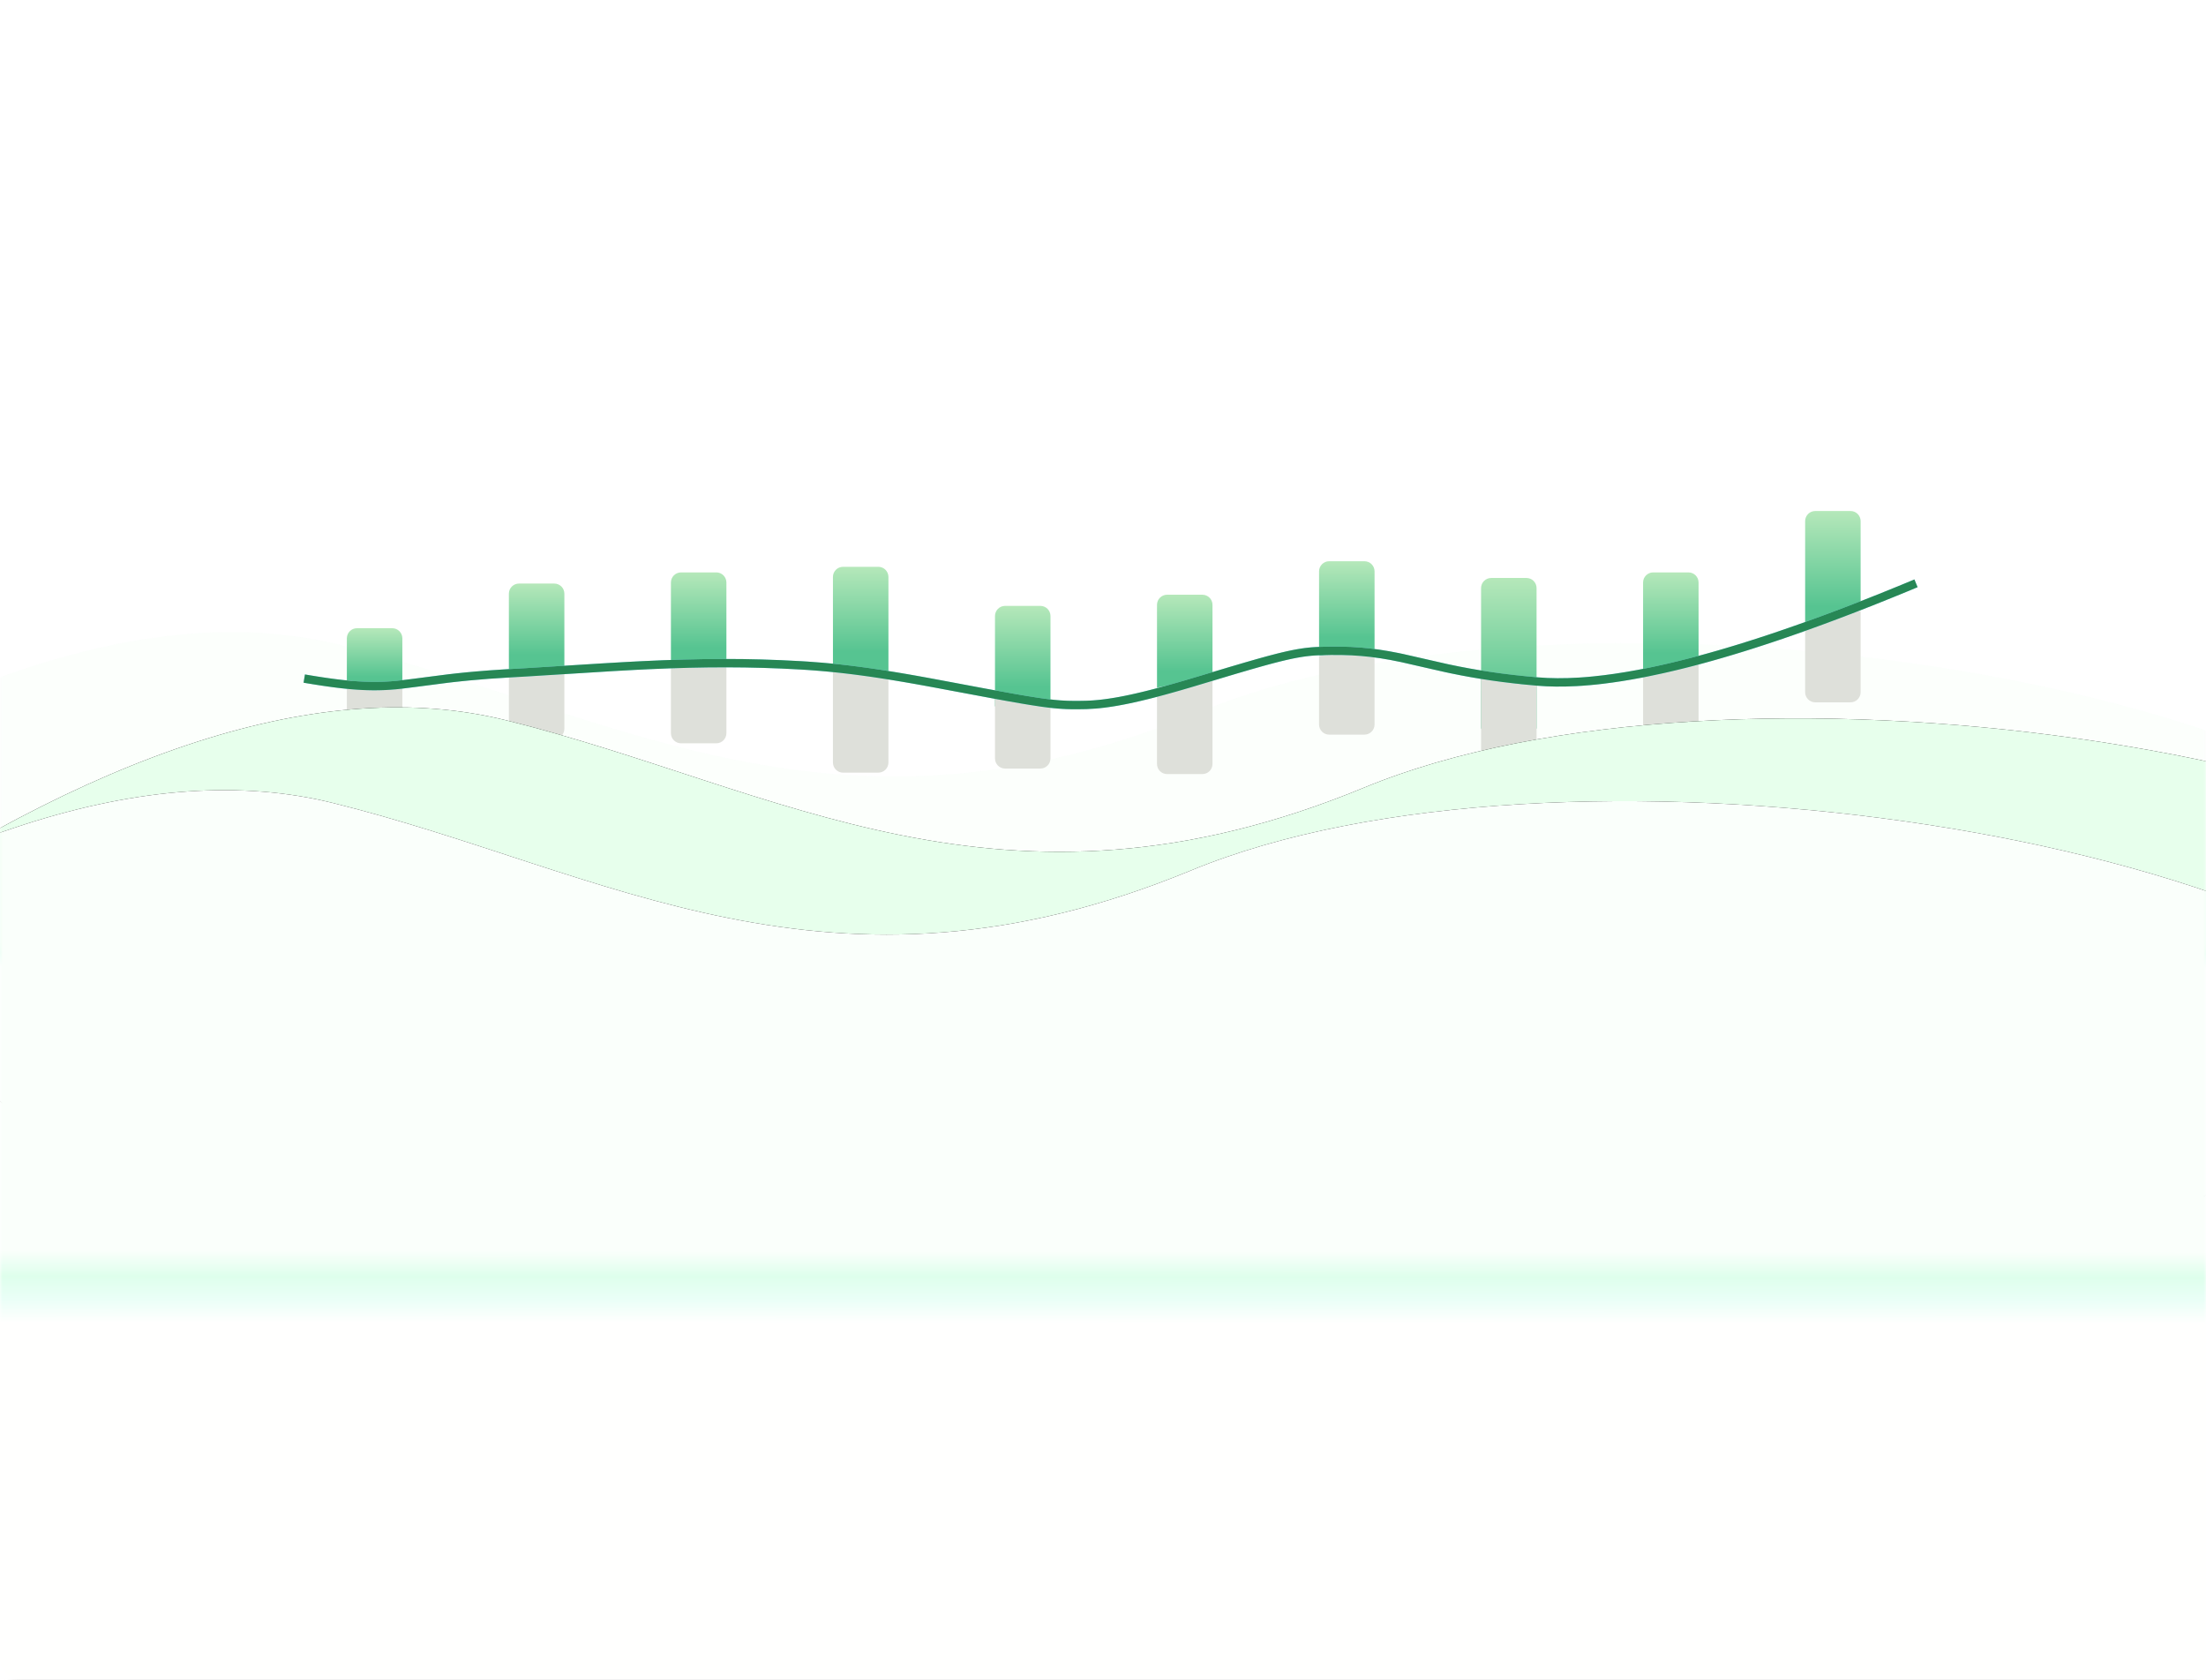 <?xml version="1.0" encoding="UTF-8"?>
<svg version="1.1" viewBox="0 0 436 332" xmlns="http://www.w3.org/2000/svg" xmlns:xlink="http://www.w3.org/1999/xlink">
<defs>
<rect id="f" width="436" height="332" rx="4"/>
<linearGradient id="g" x1="50.009%" x2="50%" y1="48.029%" y2="51.971%">
<stop stop-color="#DDFDE3" offset="0"/>
<stop stop-color="#D1FEE5" offset=".415"/>
<stop stop-color="#DBFEF0" offset=".584"/>
<stop stop-color="#FFFFFE" offset="1"/>
</linearGradient>
<linearGradient id="a" x1="50%" x2="50%" y1="80.492%" y2="-51.904%">
<stop stop-color="#56C491" offset="0"/>
<stop stop-color="#F3FFD4" offset="1"/>
</linearGradient>
<path id="e" d="m318.37 13.532 0.63 1.528-2.052 0.851-2.029 0.832-3.002 1.213c-0.331 0.132-0.661 0.264-0.989 0.395l-1.962 0.776-1.94 0.757-1.917 0.738-1.895 0.719c-0.314 0.118-0.627 0.236-0.939 0.352l-1.861 0.691c-0.308 0.114-0.616 0.226-0.922 0.338l-1.828 0.663c-0.303 0.109-0.605 0.217-0.905 0.324l-1.794 0.634-1.772 0.616-1.749 0.597c-0.29 0.098-0.578 0.195-0.866 0.291l-1.716 0.568-1.693 0.55c-0.28 0.09-0.56 0.179-0.838 0.268l-1.66 0.521c-0.275 0.085-0.549 0.17-0.822 0.254l-1.626 0.493-1.604 0.474-1.582 0.455c-0.262 0.074-0.523 0.148-0.782 0.221l-1.548 0.427-1.526 0.408c-0.252 0.066-0.504 0.132-0.754 0.197l-1.492 0.38-1.47 0.361-1.448 0.342-1.425 0.324c-0.943 0.209-1.871 0.406-2.784 0.591l-1.358 0.267c-2.694 0.515-5.255 0.917-7.681 1.207l-1.202 0.135-1.18 0.116c-0.584 0.053-1.16 0.1-1.728 0.139l-1.124 0.069c-2.783 0.149-5.356 0.122-7.721-0.083-6.55-0.566-11.787-1.345-17.026-2.434l-1.205-0.257-2.86-0.648-5.651-1.291-0.334-0.072c-5.355-1.132-9.787-1.549-16.005-1.315-0.311 0.012-0.62 0.028-0.93 0.049l-0.561 0.044-0.568 0.056-0.581 0.069-0.598 0.084-0.411 0.064-0.856 0.15-0.679 0.133-0.472 0.099-0.999 0.224-1.081 0.261-1.175 0.3-1.28 0.342-1.035 0.285-2.286 0.649-3.074 0.9-4.124 1.234-4.485 1.346-1.941 0.568-1.242 0.355-1.202 0.337-1.163 0.319-1.126 0.301-1.091 0.283-1.056 0.266-1.023 0.248c-0.168 0.04-0.334 0.079-0.5 0.117l-0.976 0.222-0.947 0.204-0.918 0.187c-0.151 0.03-0.3 0.059-0.449 0.087l-0.879 0.162-0.854 0.145c-0.281 0.045-0.558 0.088-0.831 0.128l-0.809 0.112c-0.133 0.017-0.265 0.034-0.397 0.05l-0.779 0.087-0.76 0.07c-0.626 0.052-1.234 0.087-1.828 0.106l-0.837 0.018-1.25 0.013-0.649-0.002-0.638-0.01-0.635-0.019-0.792-0.039-0.976-0.07-0.686-0.063-0.911-0.099-0.986-0.124-0.853-0.118-1.915-0.293-1.651-0.273-2.889-0.505-2.643-0.48-9.292-1.736-2.132-0.401-2.751-0.506-1.761-0.315-1.707-0.297-1.658-0.28-1.613-0.263-1.572-0.246-1.535-0.23c-0.253-0.037-0.505-0.073-0.755-0.109l-1.488-0.206-1.461-0.191c-0.242-0.031-0.482-0.061-0.722-0.09l-1.43-0.169-1.414-0.154-1.402-0.14c-0.466-0.044-0.931-0.086-1.395-0.126l-1.391-0.113-1.392-0.1c-0.465-0.031-0.93-0.06-1.397-0.087-9.94-0.573-19.054-0.557-29.875-0.061l-2.716 0.133-4.111 0.226-17.403 1.08-3.313 0.191c-2.898 0.162-5.505 0.358-7.975 0.592l-1.628 0.162-1.598 0.174-1.084 0.127-6.394 0.83-2.494 0.309-0.834 0.095-0.623 0.063c-0.394 0.035-0.786 0.065-1.178 0.09l-0.786 0.044c-0.131 0.006-0.263 0.012-0.395 0.017l-0.794 0.024c-0.266 0.006-0.534 0.009-0.804 0.01l-0.817-0.004c-0.275-0.004-0.552-0.01-0.833-0.019l-0.853-0.033-0.877-0.049-0.903-0.064-0.934-0.08c-0.158-0.015-0.318-0.03-0.479-0.046l-0.985-0.104-1.024-0.121-1.066-0.138-1.112-0.155-1.161-0.173-1.213-0.191-1.269-0.209-0.657-0.111 0.276-1.631 1.278 0.215 1.22 0.197 1.166 0.179 1.115 0.161 1.068 0.144c0.174 0.023 0.346 0.044 0.517 0.066l1.003 0.119c0.164 0.018 0.326 0.036 0.487 0.053l0.946 0.094c0.155 0.014 0.308 0.028 0.46 0.041l0.896 0.071c0.147 0.01 0.293 0.02 0.437 0.03l0.854 0.048c0.561 0.027 1.107 0.044 1.641 0.052l0.794 0.004c0.393-0.001 0.782-0.008 1.167-0.019l0.767-0.029c0.127-0.006 0.254-0.013 0.381-0.02l0.761-0.049 0.916-0.075 0.373-0.038 0.696-0.078 2.096-0.257 7.268-0.939c0.495-0.058 0.993-0.115 1.494-0.17l1.515-0.159c0.255-0.026 0.511-0.051 0.768-0.076l1.562-0.144c1.846-0.162 3.777-0.304 5.854-0.428l4.207-0.243 15.146-0.945 4.374-0.254 2.659-0.14 0.646-0.032c11.506-0.564 21.036-0.608 31.471-0.006l1.411 0.088c0.938 0.063 1.873 0.134 2.81 0.214l1.407 0.127c0.235 0.022 0.47 0.045 0.706 0.069l1.42 0.148 1.433 0.163c0.24 0.028 0.481 0.057 0.723 0.087l1.461 0.185 1.485 0.2c0.25 0.035 0.501 0.07 0.753 0.106l1.529 0.224 1.564 0.24 1.603 0.256c0.271 0.044 0.543 0.089 0.817 0.134l1.669 0.282c0.282 0.048 0.566 0.097 0.852 0.147l1.744 0.308 1.8 0.326 3.429 0.639 7.952 1.491 5.53 1.006 2.497 0.429 2.347 0.372 1.342 0.19 1.009 0.127 0.929 0.1 0.698 0.063 0.498 0.038c0.38 0.026 0.748 0.046 1.112 0.061l0.311 0.011c0.414 0.013 0.827 0.02 1.249 0.021l0.48-2.605e-4 0.999-0.011 0.868-0.019 0.695-0.029 0.711-0.045 0.728-0.061c0.246-0.023 0.495-0.049 0.747-0.077l0.767-0.093 0.788-0.11c0.4-0.059 0.808-0.124 1.225-0.195l0.847-0.151 0.873-0.168c0.148-0.029 0.297-0.059 0.447-0.09l0.914-0.193 0.943-0.21 0.974-0.227 1.006-0.244c0.17-0.042 0.342-0.085 0.515-0.129l1.056-0.27 1.091-0.288 1.127-0.306 1.165-0.323 1.204-0.341 1.882-0.546 2.615-0.778 5.727-1.721 3.252-0.959 2.42-0.695 1.788-0.496 0.984-0.263 1.218-0.314 0.849-0.208 0.8-0.187 0.509-0.113 0.729-0.153 0.466-0.092 0.672-0.123 0.854-0.137 0.616-0.085 0.6-0.07 0.589-0.057 0.389-0.031 0.582-0.037 0.584-0.027c6.081-0.229 10.522 0.154 15.695 1.202l1.048 0.22 8.269 1.885 0.66 0.145c5.44 1.162 10.803 1.982 17.612 2.57 2.469 0.213 5.179 0.228 8.129 0.043l1.117-0.079c0.188-0.015 0.377-0.03 0.567-0.046l1.151-0.107c2.713-0.271 5.609-0.694 8.69-1.27l1.331-0.256 1.354-0.275c0.455-0.095 0.914-0.193 1.376-0.293l1.399-0.312c0.47-0.107 0.944-0.217 1.421-0.331l1.444-0.35 1.466-0.368c0.246-0.063 0.493-0.127 0.742-0.191l1.5-0.396 1.522-0.415c0.256-0.071 0.512-0.142 0.77-0.214l1.556-0.443 1.579-0.462 1.601-0.48 1.623-0.499 1.646-0.518 1.668-0.536 1.691-0.555c0.284-0.094 0.568-0.189 0.854-0.285l1.724-0.583 1.747-0.602 1.769-0.621 1.792-0.639 1.814-0.658 1.837-0.677 1.859-0.695 1.881-0.714 1.904-0.733 1.926-0.752 1.948-0.77 1.971-0.789 1.993-0.808 2.016-0.826 2.038-0.845z"/>
<linearGradient id="i" x1="50.009%" x2="50%" y1="48.029%" y2="51.971%">
<stop stop-color="#E7FFEC" offset="0"/>
<stop stop-color="#D1FEE5" offset=".415"/>
<stop stop-color="#DBFEF0" offset=".584"/>
<stop stop-color="#FFFFFE" offset="1"/>
</linearGradient>
<path id="d" d="m-35.609 185.79c54.494-37.839 99.684-52.319 135.57-43.441 53.827 13.317 98.029 42.884 169.66 13.317 71.633-29.567 219.25-8.207 253.91 35.575 23.107 29.188-60.232 49.297-250.02 60.325l-252.31-15.006-56.817-50.77z"/>
<filter id="k" x="-.3%" y="-1.3%" width="100.5%" height="102.7%">
<feOffset dx="0" dy="0" in="SourceAlpha" result="shadowOffsetOuter1"/>
<feGaussianBlur in="shadowOffsetOuter1" result="shadowBlurOuter1" stdDeviation="0.5"/>
<feColorMatrix in="shadowBlurOuter1" values="0 0 0 0 0.689   0 0 0 0 0.924   0 0 0 0 0.754  0 0 0 1 0"/>
</filter>
<linearGradient id="h" x1="50.009%" x2="50%" y1="42.282%" y2="48.471%">
<stop stop-color="#FAFFFB" offset="0"/>
<stop stop-color="#DEFFEC" offset=".355"/>
<stop stop-color="#EAFFF7" offset=".674"/>
<stop stop-color="#FFFFFE" offset="1"/>
</linearGradient>
<path id="c" d="m-69.785 202.15c54.494-37.839 99.684-52.319 135.57-43.441 53.827 13.317 98.029 42.884 169.66 13.317s219.25-8.207 253.91 35.575c12.445 15.72-5.051 138.27-54.358 160.33-28.163 12.597-93.382 12.597-195.66 0l-252.31-15.006-56.817-150.77z"/>
<filter id="j" x="-.5%" y="-1.4%" width="101.1%" height="102.7%">
<feOffset dx="0" dy="0" in="SourceAlpha" result="shadowOffsetOuter1"/>
<feGaussianBlur in="shadowOffsetOuter1" result="shadowBlurOuter1" stdDeviation="1"/>
<feColorMatrix in="shadowBlurOuter1" values="0 0 0 0 0.685   0 0 0 0 0.9   0 0 0 0 0.771  0 0 0 1 0"/>
</filter>
</defs>
<g fill="none" fill-rule="evenodd">
<g transform="translate(-508 -545)">
<g transform="translate(508 545)">
<mask id="b" fill="white">
<use xlink:href="#f"/>
</mask>
<use fill="#FFFFFF" xlink:href="#f"/>
<path d="m-68.329 170.9c54.494-37.839 99.684-52.319 135.57-43.441 53.827 13.317 98.029 42.884 169.66 13.317 71.633-29.567 219.25-8.207 253.91 35.575 23.107 29.188-60.232 49.297-250.02 60.325l-252.31-15.006-56.817-50.77z" fill="url(#g)" mask="url(#b)" opacity=".3"/>
<g mask="url(#b)">
<g transform="translate(43 78)">
<g transform="translate(17 23)">
<g transform="translate(8.553)">
<path d="m130.1 18.753h6.967c1.105 0 2 0.895 2 2v16.753l-10.967 1.103v-17.856c0-1.105 0.895-2 2-2z" fill="url(#a)"/>
<path d="m162.12 16.547h6.967c1.105 0 2 0.895 2 2v14.547l-10.967 2.206v-16.753c0-1.105 0.895-2 2-2z" fill="url(#a)"/>
<path d="m98.073 11.031h6.967c1.105 0 2 0.895 2 2v18.779h-10.967v-18.779c0-1.105 0.895-2 2-2z" fill="url(#a)"/>
<path d="m66.049 12.134h6.967c1.105 0 2 0.895 2 2v15.351l-10.967 1.222v-16.573c0-1.105 0.895-2 2-2z" fill="url(#a)"/>
<path d="m34.024 14.34h6.967c1.105 0 2 0.895 2 2v15.47h-10.967v-15.47c0-1.105 0.895-2 2-2z" fill="url(#a)"/>
<path d="m2 23.165h6.967c1.105 0 2 0.895 2 2v9.954h-10.967v-9.954c-1.3527e-16 -1.105 0.895-2 2-2z" fill="url(#a)"/>
<path d="m194.15 9.928h6.967c1.105 0 2 0.895 2 2v16.74l-10.967-0.079v-16.661c0-1.105 0.895-2 2-2z" fill="url(#a)"/>
<path d="m258.19 12.134h6.967c1.105 0 2 0.895 2 2v15.65l-10.967 2.206v-17.856c0-1.105 0.895-2 2-2z" fill="url(#a)"/>
<path d="m290.22 0h6.967c1.105-2.0291e-16 2 0.895 2 2v15.935l-10.967 5.516v-21.45c0-1.105 0.895-2 2-2z" fill="url(#a)"/>
<path d="m226.17 13.237h6.967c1.105 0 2 0.895 2 2v27.784h-10.967v-27.784c0-1.105 0.895-2 2-2z" fill="url(#a)"/>
<path d="m160.12 34.9 10.967-2.028v17.128c0 1.105-0.895 2-2 2h-6.967c-1.105 0-2-0.895-2-2v-15.1z" fill="#DEE0DA"/>
<path d="m0 33.459 10.967 1.661v6.435c0 1.105-0.895 2-2 2h-6.967c-1.105 0-2-0.895-2-2v-8.095z" fill="#DEE0DA"/>
<path d="m32.024 32.574 10.967-1.867v12.34c0 1.105-0.895 2-2 2h-6.967c-1.105 0-2-0.895-2-2v-10.474z" fill="#DEE0DA"/>
<path d="m64.049 30.256 10.967-0.652v14.312c0 1.105-0.895 2-2 2h-6.967c-1.105 0-2-0.895-2-2v-13.66z" fill="#DEE0DA"/>
<path d="m128.1 37.069 10.967 1.73v10.11c0 1.105-0.895 2-2 2h-6.967c-1.105 0-2-0.895-2-2v-11.84z" fill="#DEE0DA"/>
<path d="m96.073 31.861 10.967 0.539v17.317c0 1.105-0.895 2-2 2h-6.967c-1.105 0-2-0.895-2-2v-17.856z" fill="#DEE0DA"/>
<path d="m256.19 32.007 10.967-1.723v18.551c0 1.105-0.895 2-2 2h-3.484-3.484c-1.105 0-2-0.895-2-2v-16.827z" fill="#DEE0DA"/>
<path d="m288.22 23.45c3.48-1.103 5.484-4.174 10.967-3.679v16.046c0 1.105-0.895 2-2 2h-6.967c-1.105 0-2-0.895-2-2v-12.367z" fill="#DEE0DA"/>
<path d="m224.17 33.159c1.828-1.304 5.484 1.653 10.967 1.038v13.47c0 1.105-0.895 2-2 2h-6.967c-1.105 0-2-0.895-2-2v-14.508z" fill="#DEE0DA"/>
<path d="m192.15 28.692c4.667-1.298 7.209 0.131 10.967 0.131v13.38c0 1.105-0.895 2-2 2h-6.967c-1.105 0-2-0.895-2-2v-13.511z" fill="#DEE0DA"/>
</g>
<g fill-rule="nonzero">
<use fill="#9BE5FF" xlink:href="#e"/>
<use fill="#278755" style="mix-blend-mode:color" xlink:href="#e"/>
</g>
</g>
</g>
</g>
<g mask="url(#b)">
<use fill="black" filter="url(#k)" xlink:href="#d"/>
<use fill="url(#i)" fill-rule="evenodd" xlink:href="#d"/>
</g>
<g mask="url(#b)">
<use fill="black" filter="url(#j)" xlink:href="#c"/>
<use fill="url(#h)" fill-rule="evenodd" xlink:href="#c"/>
</g>
</g>
</g>
</g>
</svg>
